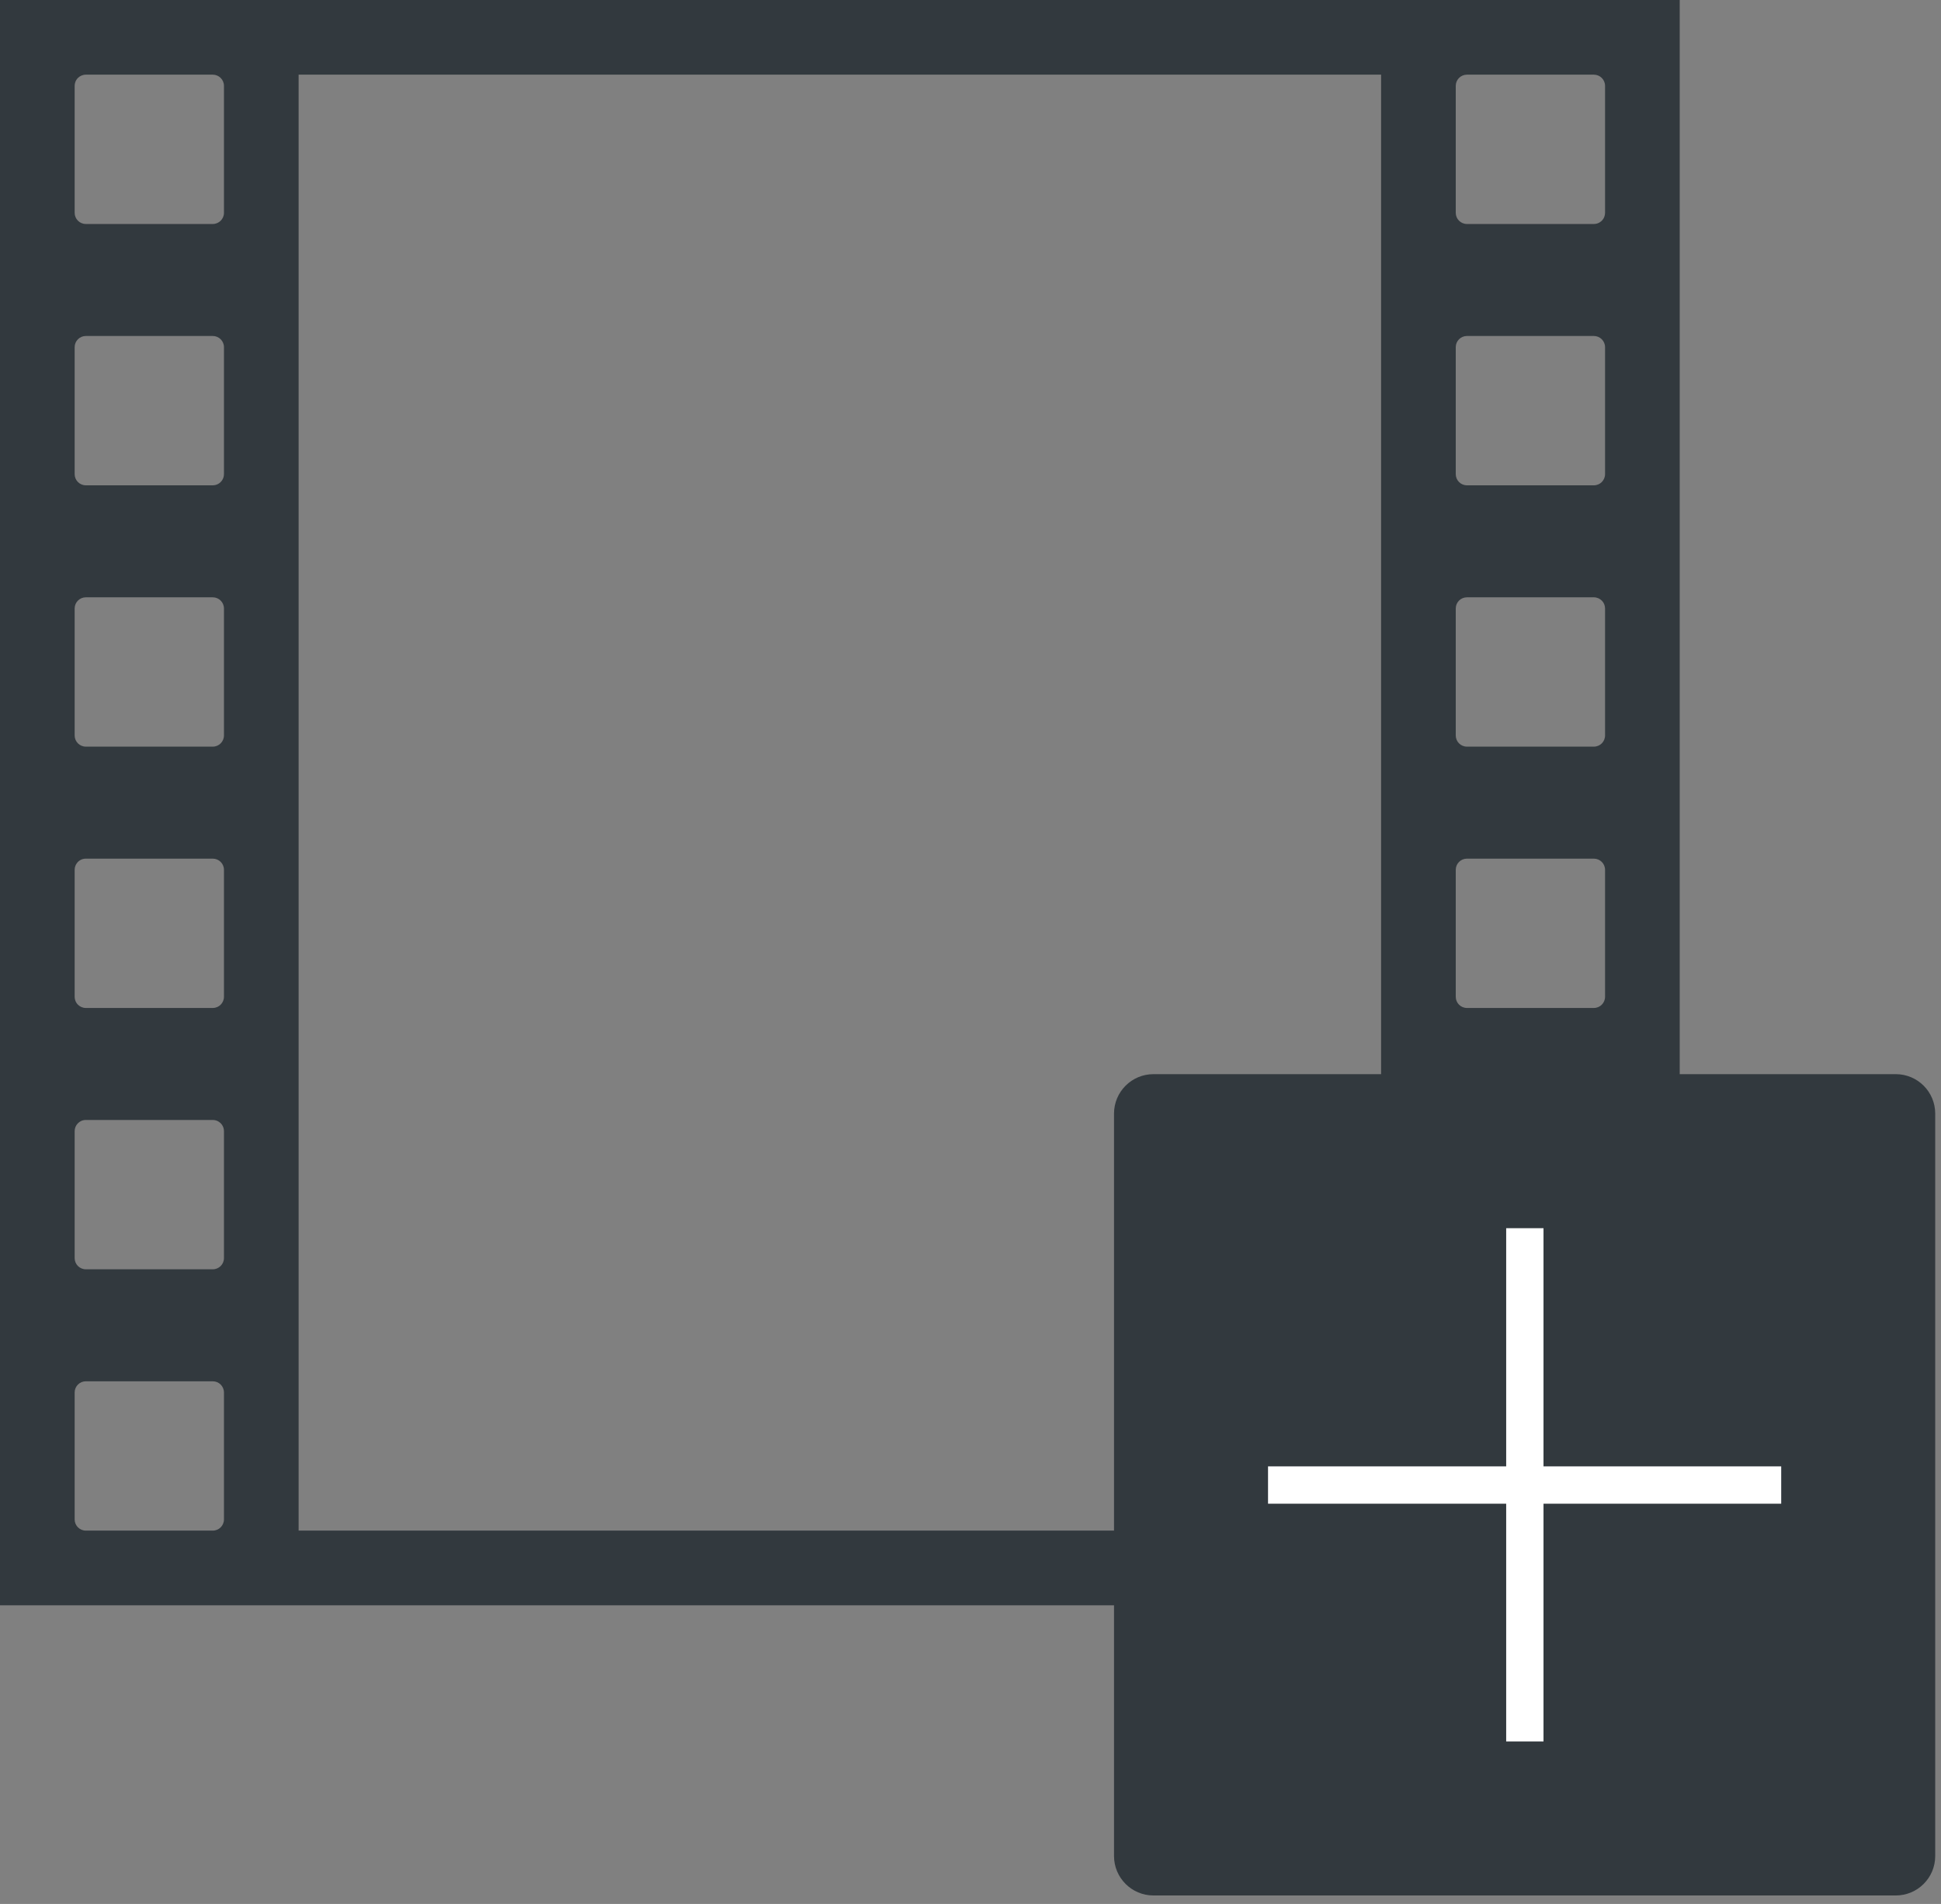 <svg width="52" height="51" viewBox="0 0 52 51" fill="none" xmlns="http://www.w3.org/2000/svg">
<rect x="0" y="0" width="52" height="51" fill="#808080" stroke="none"/>
<path fill-rule="evenodd" clip-rule="evenodd" d="M45 0H0V43H45V0ZM37 2H8V41H37V2ZM2.017 2.201C2.021 2.189 2.026 2.177 2.031 2.166L2.038 2.154L2.046 2.14C2.051 2.133 2.056 2.126 2.061 2.119C2.069 2.109 2.077 2.099 2.085 2.09C2.14 2.035 2.216 2 2.3 2H5.7C5.866 2 6 2.134 6 2.3V5.7C6 5.866 5.866 6 5.7 6H2.3C2.134 6 2 5.866 2 5.7V2.3C2 2.265 2.006 2.232 2.017 2.201ZM39.3 2C39.134 2 39 2.134 39 2.3V5.7C39 5.866 39.134 6 39.3 6H42.7C42.713 6 42.727 5.999 42.74 5.997C42.783 5.992 42.823 5.977 42.858 5.955C42.875 5.944 42.891 5.932 42.906 5.919C42.927 5.898 42.946 5.875 42.961 5.849C42.976 5.821 42.988 5.791 42.994 5.759C42.998 5.74 43 5.72 43 5.7V2.3C43 2.134 42.866 2 42.7 2H39.3ZM2 9.3C2 9.134 2.134 9 2.3 9H5.7C5.866 9 6 9.134 6 9.3V12.7C6 12.835 5.911 12.949 5.788 12.987C5.76 12.995 5.73 13 5.7 13H2.3C2.134 13 2 12.866 2 12.7V9.3ZM39.3 9C39.134 9 39 9.134 39 9.3V12.7C39 12.866 39.134 13 39.3 13H42.7C42.783 13 42.857 12.967 42.912 12.913C42.966 12.858 43 12.783 43 12.7V9.3C43 9.134 42.866 9 42.7 9H39.3ZM2 16.3C2 16.134 2.134 16 2.3 16H5.7C5.866 16 6 16.134 6 16.3V19.7C6 19.866 5.866 20 5.7 20H2.3C2.134 20 2 19.866 2 19.7V16.3ZM39.3 16C39.134 16 39 16.134 39 16.3V19.7C39 19.866 39.134 20 39.3 20H42.7C42.866 20 43 19.866 43 19.7V16.3C43 16.218 42.968 16.144 42.915 16.09C42.86 16.035 42.784 16 42.7 16H39.3ZM2 23.3C2 23.227 2.026 23.16 2.069 23.108C2.124 23.042 2.207 23 2.3 23H5.7C5.866 23 6 23.134 6 23.3V26.7C6 26.866 5.866 27 5.7 27H2.3C2.214 27 2.137 26.964 2.083 26.907C2.055 26.878 2.033 26.843 2.019 26.805C2.007 26.773 2 26.737 2 26.7V23.3ZM39.3 23C39.134 23 39 23.134 39 23.3V26.7C39 26.866 39.134 27 39.3 27H42.7C42.866 27 43 26.866 43 26.7V23.3C43 23.134 42.866 23 42.7 23H39.3ZM2.172 30.028C2.211 30.01 2.254 30 2.3 30H5.7C5.735 30 5.769 30.006 5.8 30.017C5.824 30.026 5.846 30.037 5.867 30.051C5.897 30.071 5.924 30.097 5.945 30.126C5.979 30.175 6 30.235 6 30.3V33.7C6 33.866 5.866 34 5.7 34H2.3C2.134 34 2 33.866 2 33.7V30.3C2 30.219 2.032 30.145 2.085 30.091C2.11 30.065 2.14 30.044 2.172 30.028ZM39.123 30.058C39.084 30.086 39.053 30.123 39.032 30.166C39.022 30.186 39.014 30.207 39.008 30.23C39.003 30.252 39 30.276 39 30.3V33.7C39 33.866 39.134 34 39.3 34H42.7C42.791 34 42.873 33.959 42.928 33.896C42.973 33.843 43 33.775 43 33.7V30.3C43 30.134 42.866 30 42.7 30H39.3C39.274 30 39.249 30.003 39.225 30.009C39.188 30.019 39.153 30.036 39.123 30.058ZM2 37.3C2 37.134 2.134 37 2.3 37H5.7C5.866 37 6 37.134 6 37.3V40.7C6 40.866 5.866 41 5.7 41H2.3C2.134 41 2 40.866 2 40.7V37.3ZM39.3 37C39.134 37 39 37.134 39 37.3V40.7C39 40.866 39.134 41 39.3 41H42.7C42.866 41 43 40.866 43 40.7V37.3C43 37.134 42.866 37 42.7 37H39.3Z" fill="#32393E"/>
<path d="M50.789 28.773H30.901C30.318 28.773 29.845 29.246 29.845 29.829V49.717C29.845 50.3 30.318 50.773 30.901 50.773H50.789C51.373 50.773 51.845 50.3 51.845 49.717V29.829C51.845 29.246 51.373 28.773 50.789 28.773Z" fill="#32393E"/>
<path d="M47.719 39.779H33.971M40.851 32.899V46.647" stroke="white" stroke-miterlimit="10"/>
</svg>

